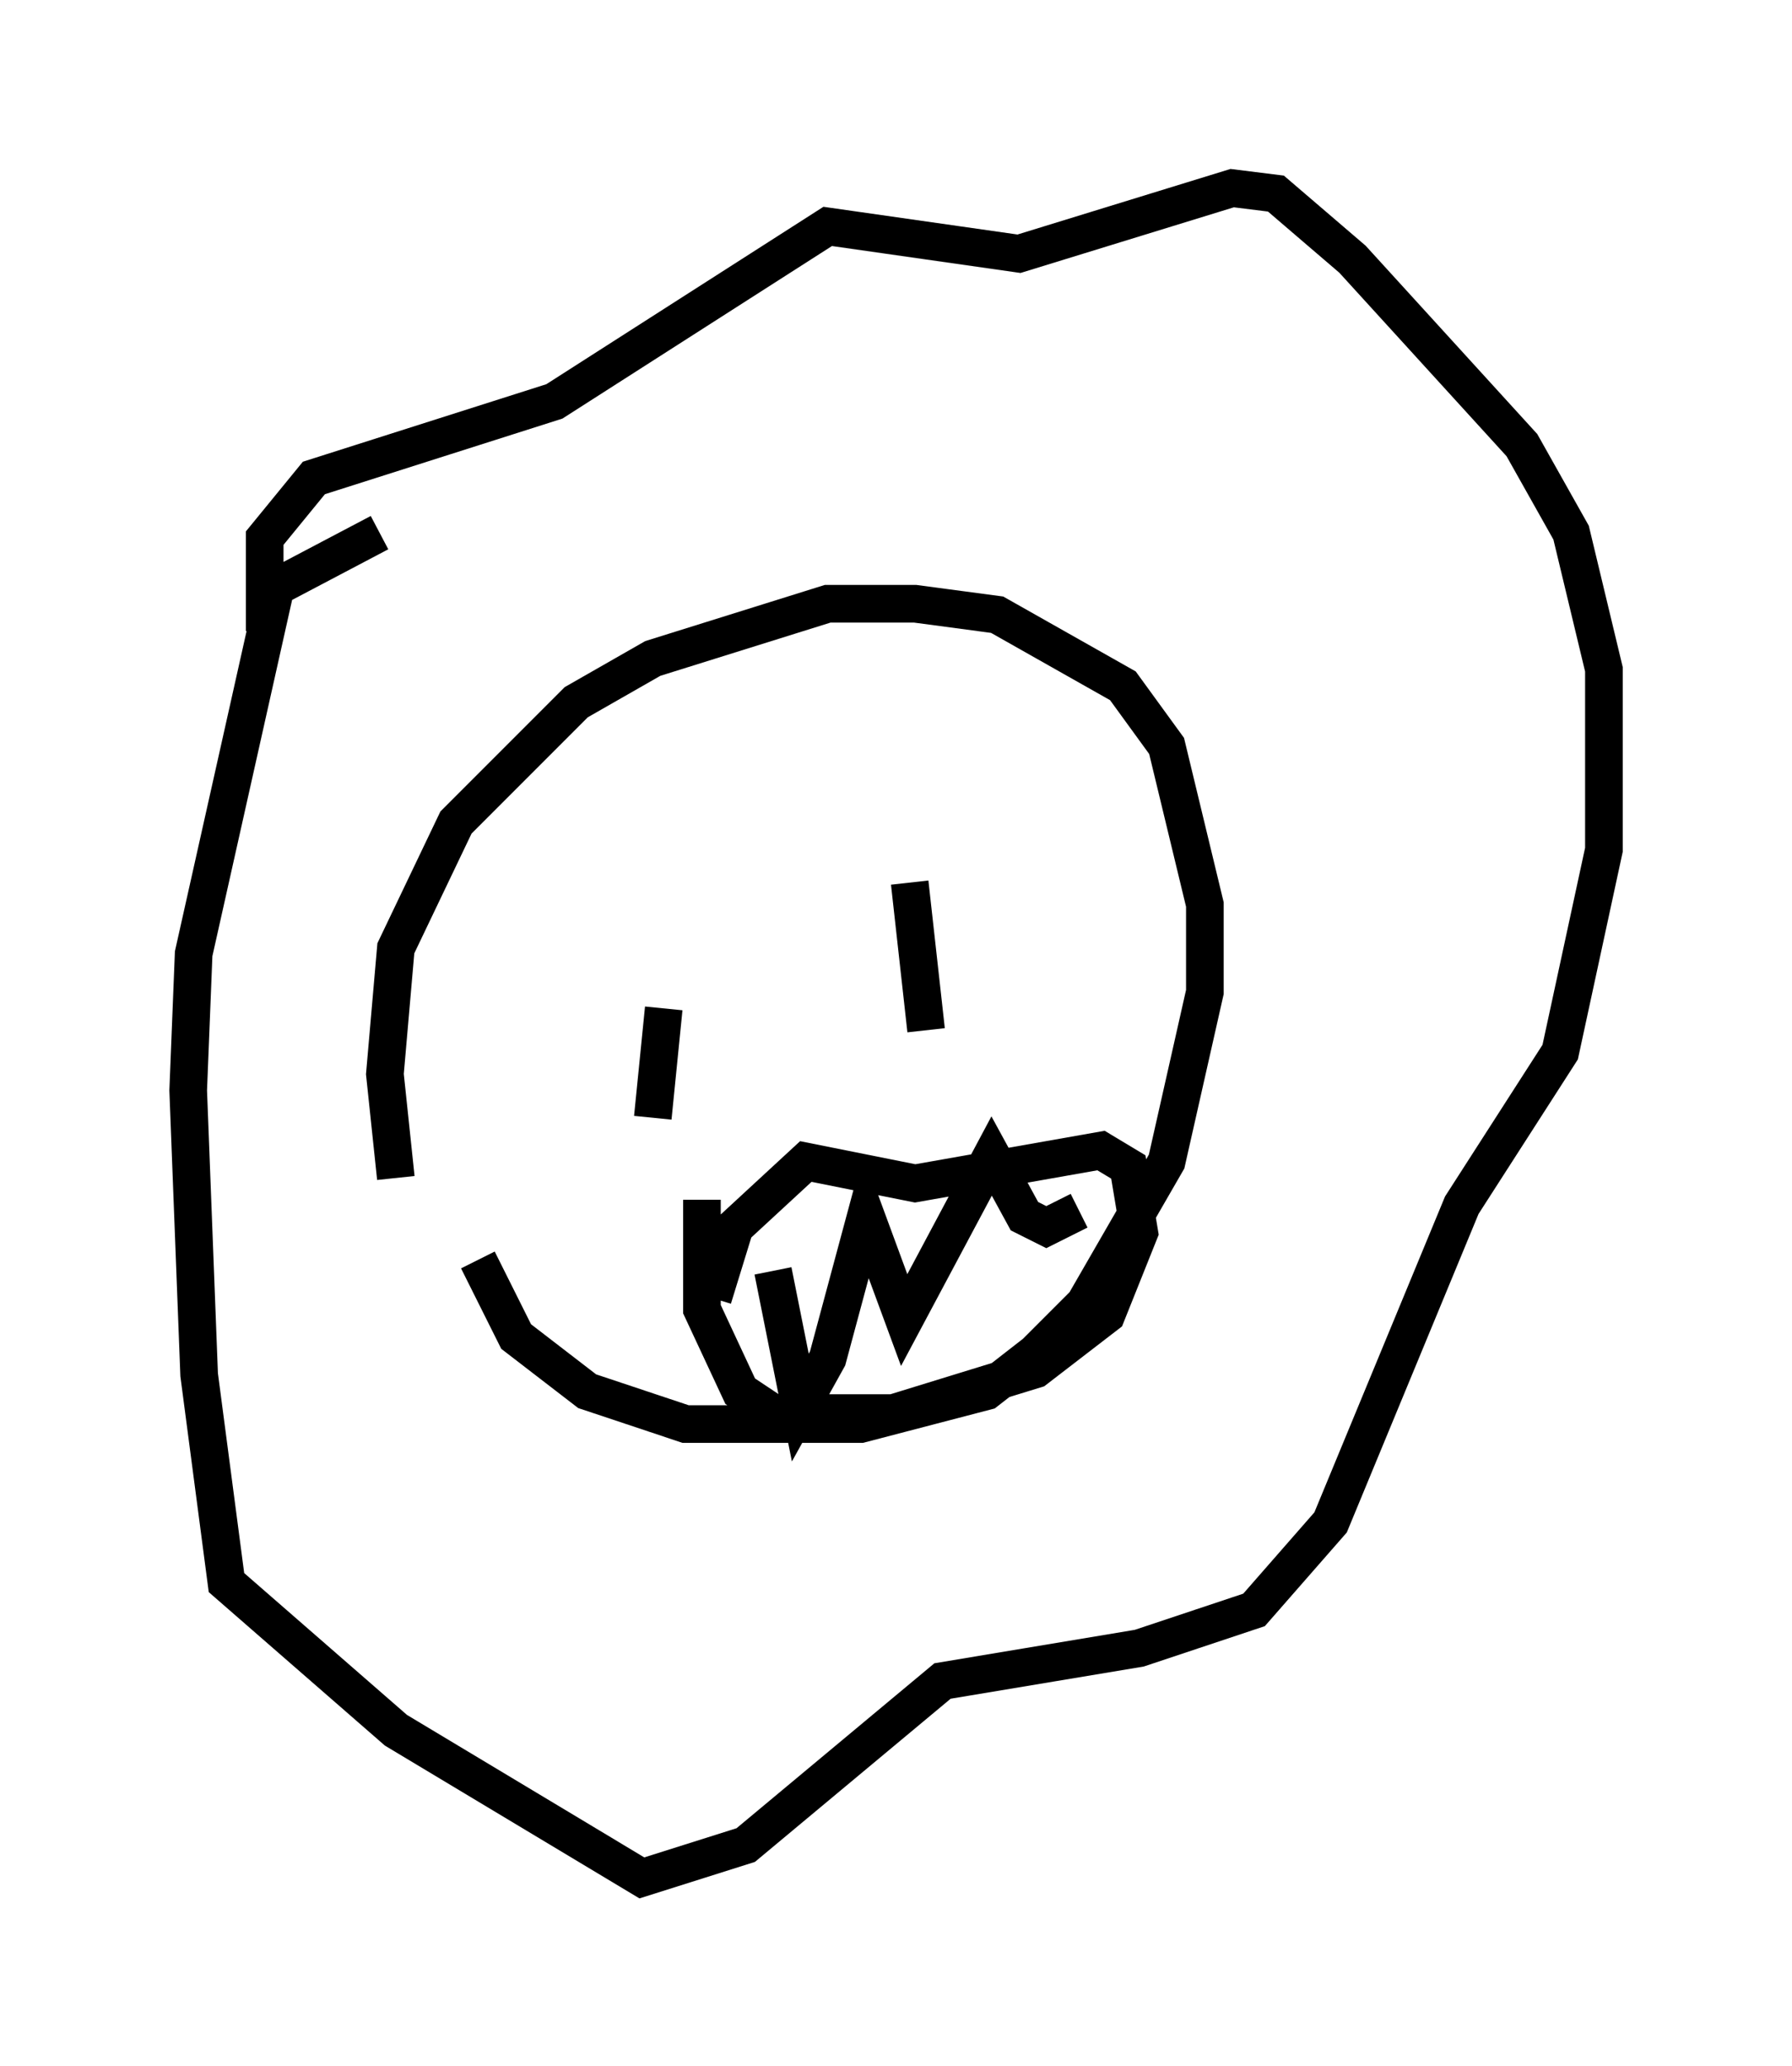 <?xml version="1.0" encoding="utf-8" ?>
<svg baseProfile="full" height="54.883" version="1.1" width="47.62" xmlns="http://www.w3.org/2000/svg" xmlns:ev="http://www.w3.org/2001/xml-events" xmlns:xlink="http://www.w3.org/1999/xlink"><defs /><rect fill="white" height="54.883" width="47.62" x="0" y="0" /><path d="M11.972, 33.614 m-1.453, -2.324 l-0.291, -2.76 0.291, -3.341 l1.598, -3.341 3.196, -3.196 l2.034, -1.162 4.648, -1.453 l2.324, 0.0 2.179, 0.291 l3.341, 1.888 1.162, 1.598 l1.017, 4.212 0.0, 2.324 l-1.017, 4.503 -2.179, 3.777 l-1.307, 1.307 -1.307, 1.017 l-3.341, 0.872 -4.648, 0.0 l-2.615, -0.872 -1.888, -1.453 l-1.017, -2.034 m-5.665, -16.704 l0.0, -2.469 1.307, -1.598 l6.391, -2.034 7.263, -4.648 l5.084, 0.726 5.665, -1.743 l1.162, 0.145 2.034, 1.743 l4.503, 4.939 1.307, 2.324 l0.872, 3.631 0.0, 4.793 l-1.162, 5.374 -2.615, 4.067 l-3.486, 8.425 -2.034, 2.324 l-3.05, 1.017 -5.229, 0.872 l-5.229, 4.358 -2.76, 0.872 l-6.536, -3.922 -4.503, -3.922 l-0.726, -5.52 -0.291, -7.553 l0.145, -3.631 2.179, -9.732 l2.76, -1.453 m7.553, 12.637 l-0.291, 2.905 m6.827, -6.246 l0.436, 3.922 m-5.665, 7.117 l0.581, -1.888 1.888, -1.743 l2.905, 0.581 4.939, -0.872 l0.726, 0.436 0.291, 1.743 l-0.872, 2.179 -1.888, 1.453 l-3.777, 1.162 -3.196, 0.0 l-0.872, -0.581 -1.017, -2.179 l0.0, -2.905 m1.888, 1.888 l0.726, 3.631 0.726, -1.307 l1.017, -3.777 1.017, 2.76 l2.324, -4.358 0.872, 1.598 l0.581, 0.291 0.872, -0.436 " fill="none" stroke="black" stroke-width="1" /></svg>